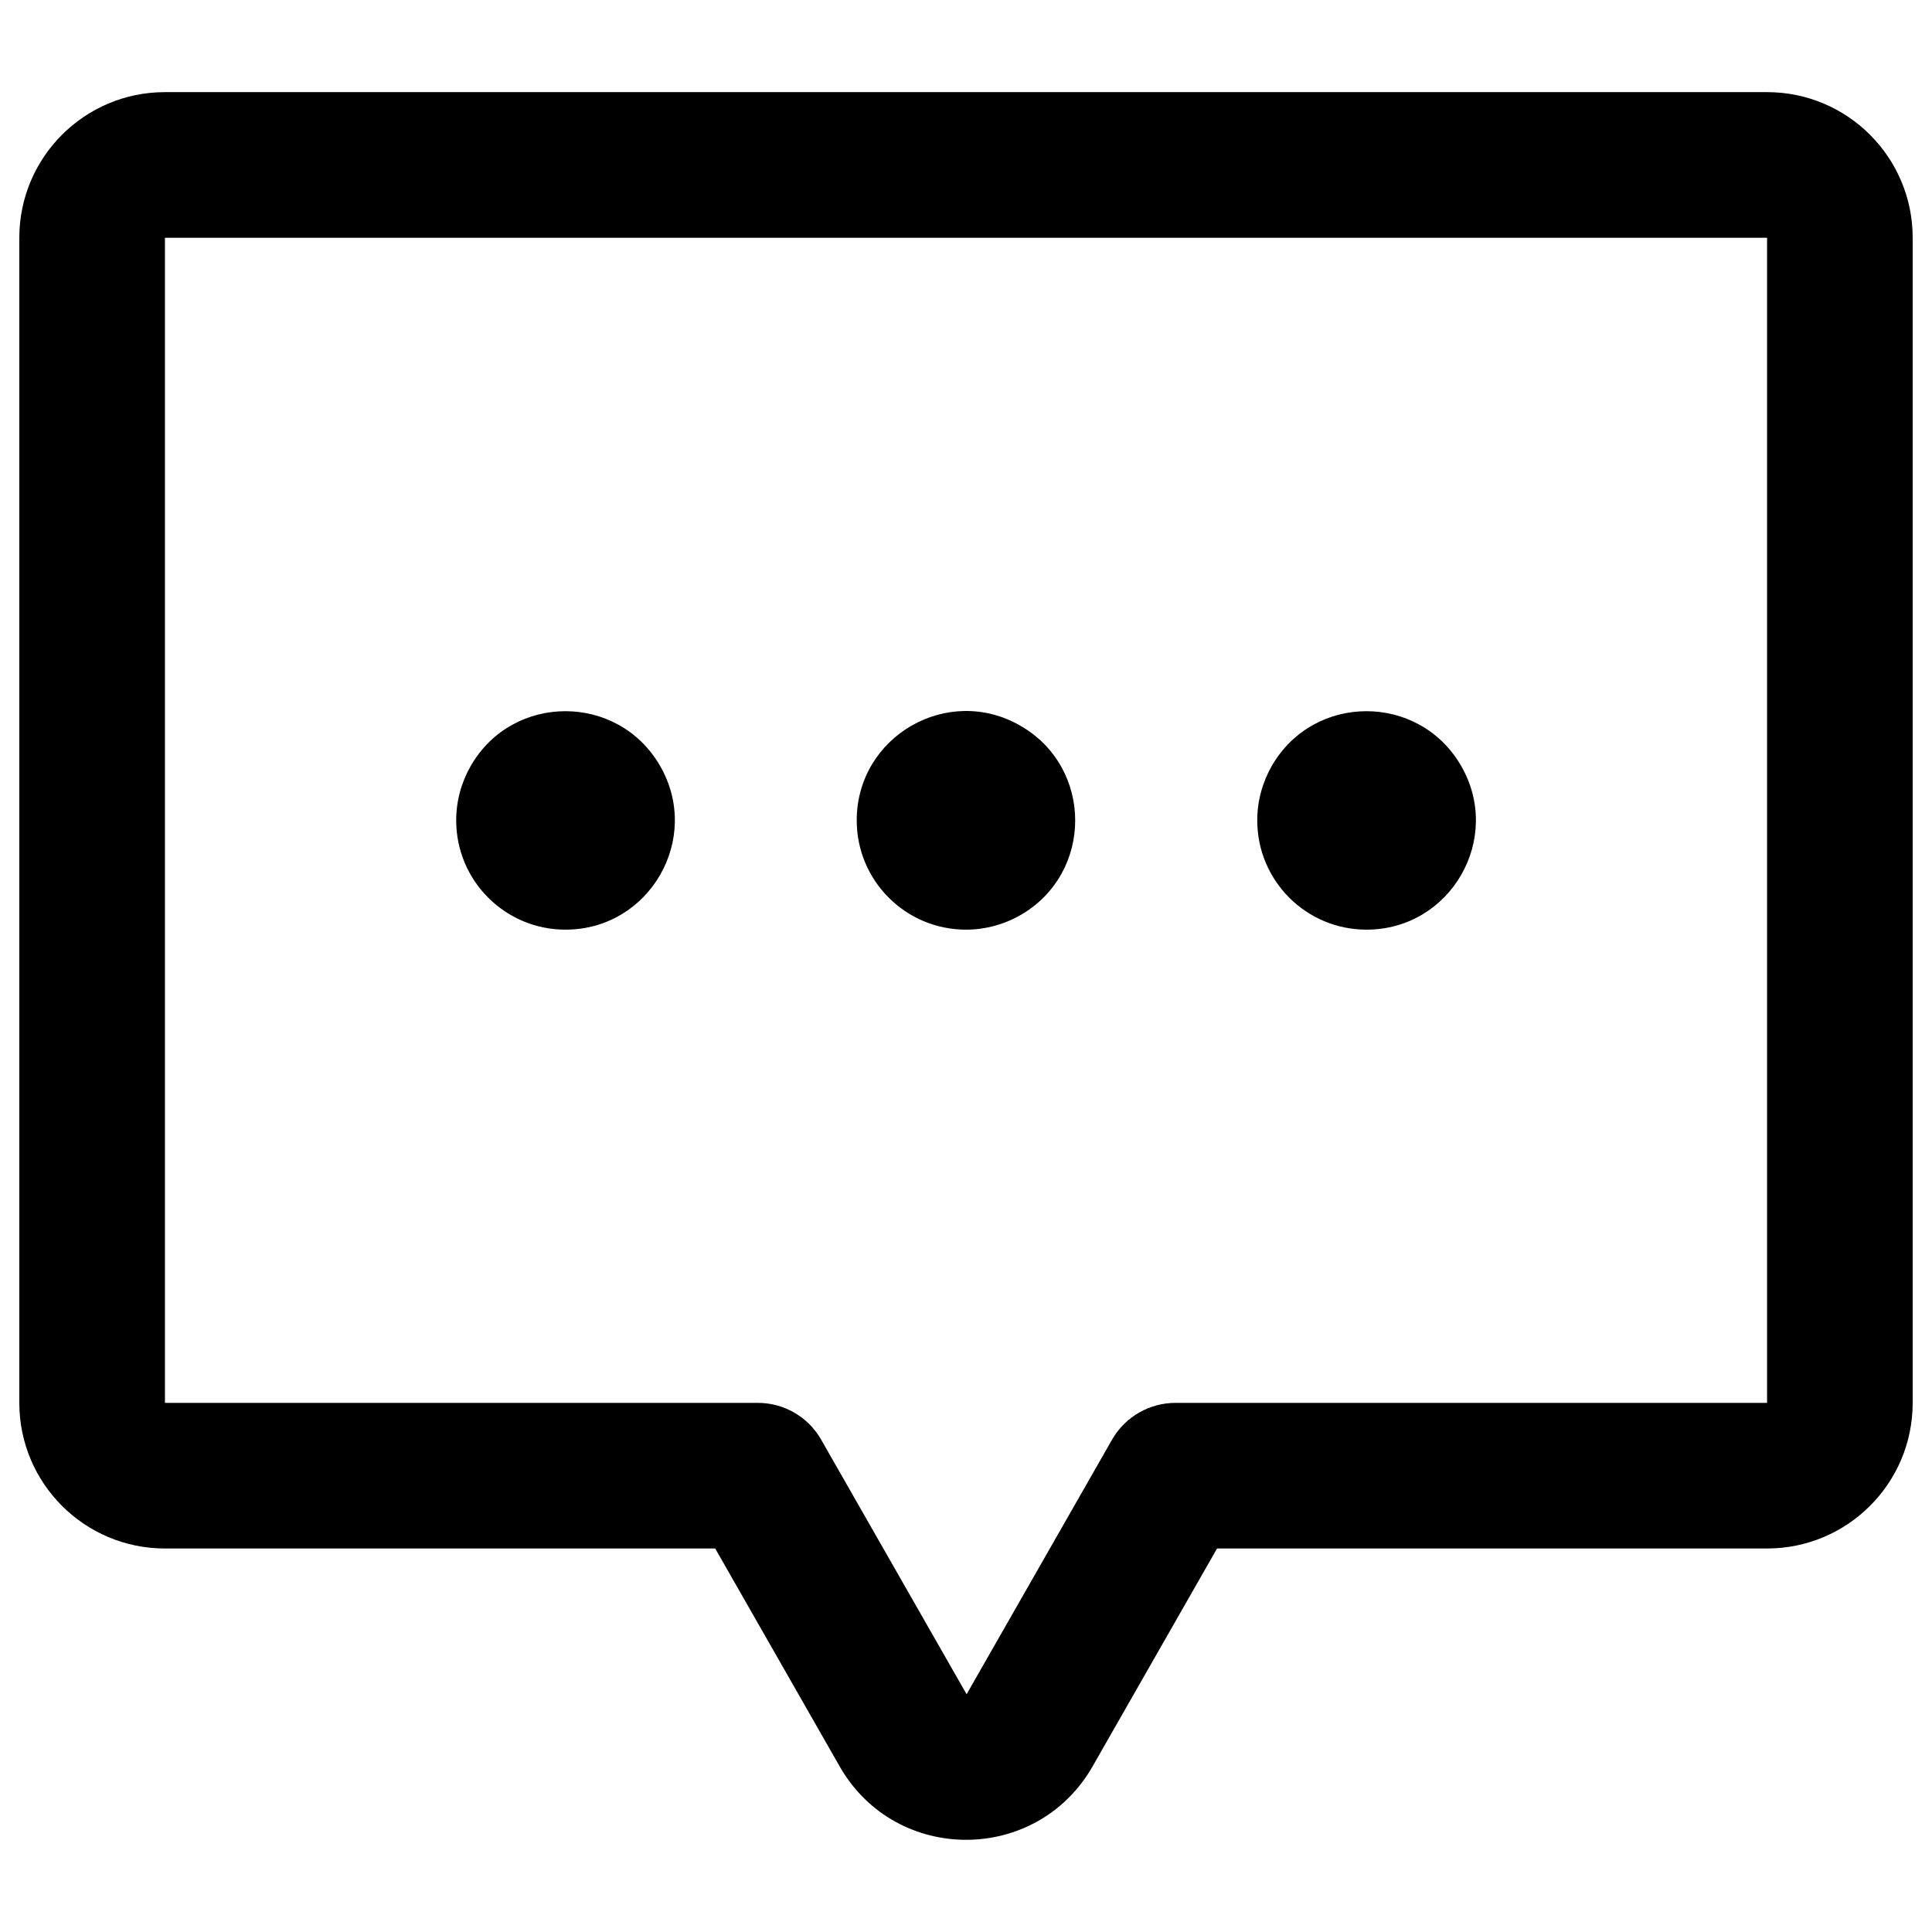 <svg xmlns="http://www.w3.org/2000/svg" viewBox="0 0 16 16" fill="currentColor" id="Chat-Centered-Dots--Streamline-Phosphor.svg" height="16" width="16"><desc>Chat Centered Dots Streamline Icon: https://streamlinehq.com</desc><path d="M7.095 6.794c0 -0.696 0.754 -1.132 1.357 -0.783 0.603 0.348 0.603 1.219 0 1.567 -0.138 0.079 -0.293 0.121 -0.452 0.121 -0.5 -0 -0.905 -0.405 -0.905 -0.905Zm-2.412 0.905c0.696 -0 1.132 -0.754 0.783 -1.357 -0.348 -0.603 -1.219 -0.603 -1.567 0 -0.079 0.138 -0.121 0.293 -0.121 0.452 0 0.5 0.405 0.905 0.905 0.905Zm6.634 0c0.696 -0 1.132 -0.754 0.783 -1.357 -0.348 -0.603 -1.219 -0.603 -1.567 0 -0.079 0.138 -0.121 0.293 -0.121 0.452 0 0.5 0.405 0.905 0.905 0.905ZM15.84 1.969v9.649c0 0.666 -0.54 1.206 -1.206 1.206h-4.555l-1.031 1.805c-0.461 0.806 -1.621 0.811 -2.089 0.009 -0.002 -0.003 -0.003 -0.006 -0.005 -0.009l-1.031 -1.805H1.366c-0.666 0 -1.206 -0.54 -1.206 -1.206V1.969c0 -0.666 0.54 -1.206 1.206 -1.206h13.268c0.666 0 1.206 0.54 1.206 1.206Zm-1.206 0H1.366v9.649h4.905c0.217 -0.002 0.419 0.113 0.528 0.302l1.206 2.111 1.206 -2.111c0.109 -0.188 0.31 -0.303 0.528 -0.302h4.895Z" stroke-width="1"></path></svg>